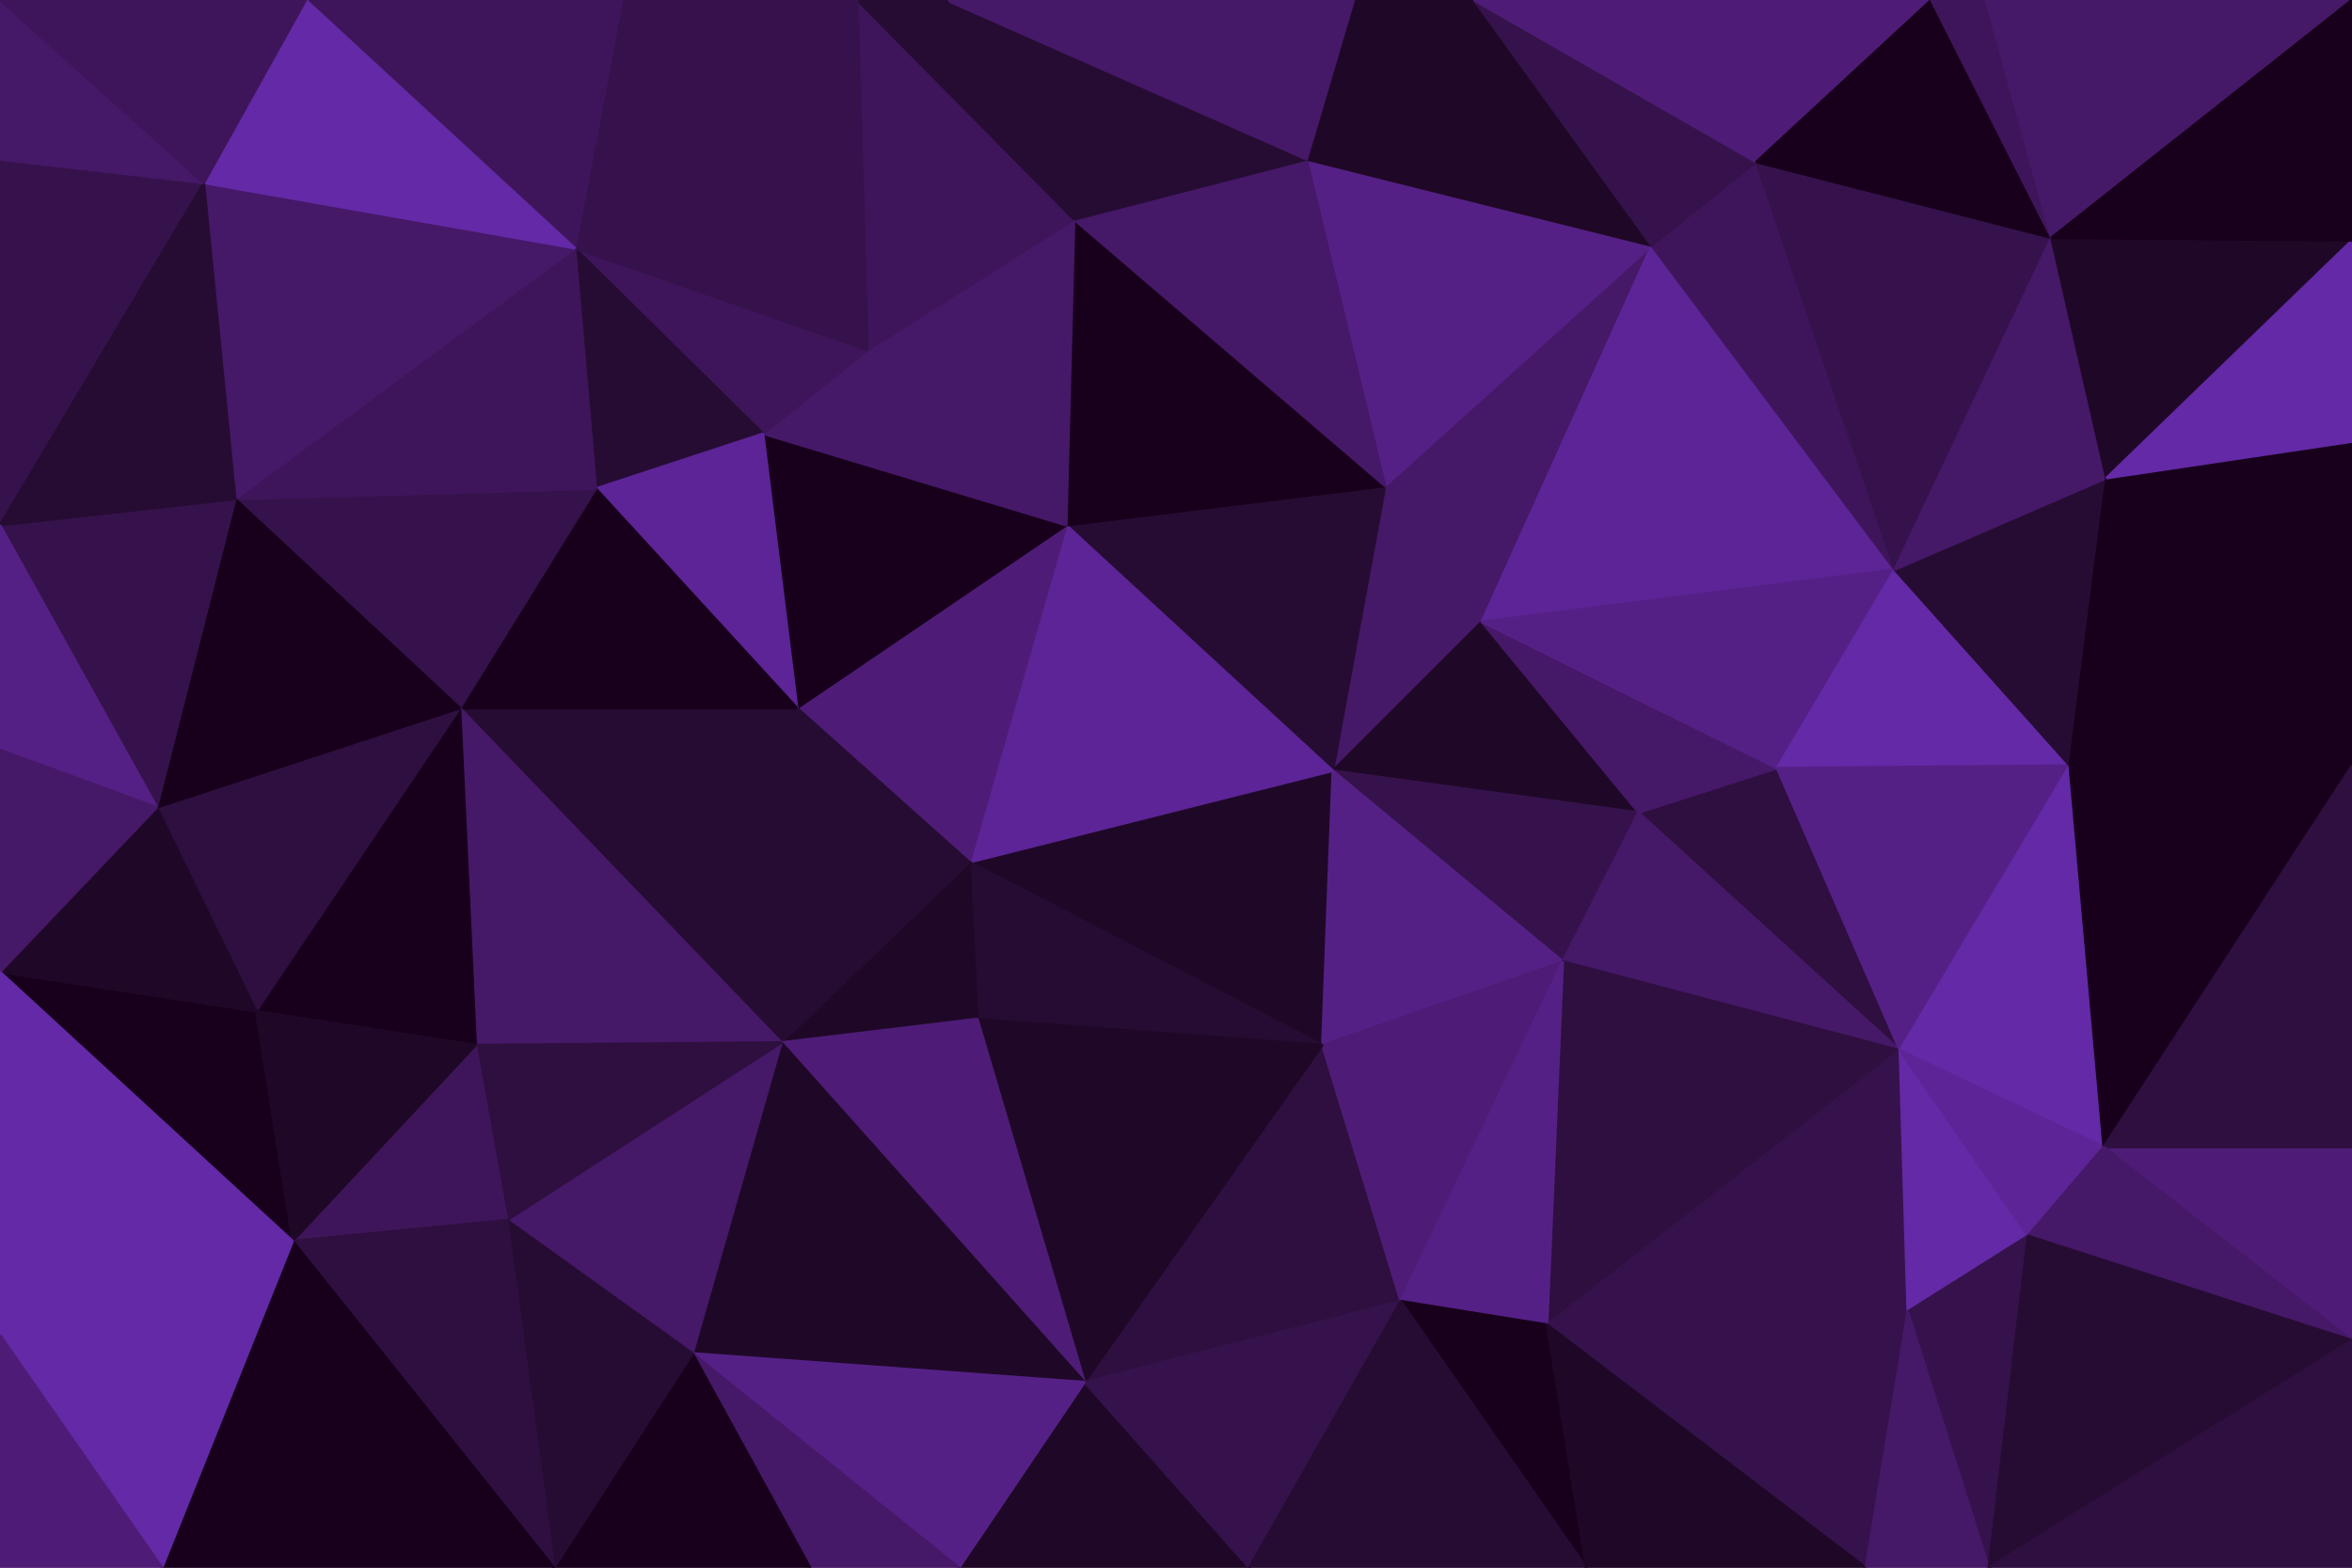 <svg id="visual" viewBox="0 0 900 600" width="900" height="600" xmlns="http://www.w3.org/2000/svg" xmlns:xlink="http://www.w3.org/1999/xlink" version="1.1"><g stroke-width="1" stroke-linejoin="bevel"><path d="M510 295L567 238L530 186Z" fill="#461868" stroke="#461868"></path><path d="M530 186L408 201L510 295Z" fill="#260c33" stroke="#260c33"></path><path d="M510 295L627 311L567 238Z" fill="#1f0827" stroke="#1f0827"></path><path d="M567 238L632 94L530 186Z" fill="#461868" stroke="#461868"></path><path d="M510 295L598 368L627 311Z" fill="#36124c" stroke="#36124c"></path><path d="M371 330L506 400L510 295Z" fill="#1f0827" stroke="#1f0827"></path><path d="M510 295L506 400L598 368Z" fill="#552086" stroke="#552086"></path><path d="M408 201L371 330L510 295Z" fill="#5c2496" stroke="#5c2496"></path><path d="M727 402L680 294L627 311Z" fill="#2e0f3f" stroke="#2e0f3f"></path><path d="M627 311L680 294L567 238Z" fill="#461868" stroke="#461868"></path><path d="M632 94L500 61L530 186Z" fill="#552086" stroke="#552086"></path><path d="M530 186L411 84L408 201Z" fill="#18001c" stroke="#18001c"></path><path d="M500 61L411 84L530 186Z" fill="#461868" stroke="#461868"></path><path d="M408 201L305 271L371 330Z" fill="#4e1c77" stroke="#4e1c77"></path><path d="M725 218L632 94L567 238Z" fill="#5c2496" stroke="#5c2496"></path><path d="M371 330L374 390L506 400Z" fill="#260c33" stroke="#260c33"></path><path d="M411 84L332 134L408 201Z" fill="#461868" stroke="#461868"></path><path d="M371 330L299 399L374 390Z" fill="#1f0827" stroke="#1f0827"></path><path d="M292 166L305 271L408 201Z" fill="#18001c" stroke="#18001c"></path><path d="M680 294L725 218L567 238Z" fill="#552086" stroke="#552086"></path><path d="M332 134L292 166L408 201Z" fill="#461868" stroke="#461868"></path><path d="M564 0L518 0L500 61Z" fill="#1f0827" stroke="#1f0827"></path><path d="M500 61L362 0L411 84Z" fill="#260c33" stroke="#260c33"></path><path d="M411 84L328 0L332 134Z" fill="#3e155a" stroke="#3e155a"></path><path d="M725 218L672 62L632 94Z" fill="#3e155a" stroke="#3e155a"></path><path d="M632 94L564 0L500 61Z" fill="#1f0827" stroke="#1f0827"></path><path d="M672 62L564 0L632 94Z" fill="#36124c" stroke="#36124c"></path><path d="M415 529L536 498L506 400Z" fill="#2e0f3f" stroke="#2e0f3f"></path><path d="M506 400L536 498L598 368Z" fill="#4e1c77" stroke="#4e1c77"></path><path d="M598 368L727 402L627 311Z" fill="#461868" stroke="#461868"></path><path d="M176 271L299 399L305 271Z" fill="#260c33" stroke="#260c33"></path><path d="M305 271L299 399L371 330Z" fill="#260c33" stroke="#260c33"></path><path d="M374 390L415 529L506 400Z" fill="#1f0827" stroke="#1f0827"></path><path d="M592 507L727 402L598 368Z" fill="#2e0f3f" stroke="#2e0f3f"></path><path d="M680 294L792 293L725 218Z" fill="#6329a6" stroke="#6329a6"></path><path d="M536 498L592 507L598 368Z" fill="#552086" stroke="#552086"></path><path d="M518 0L362 0L500 61Z" fill="#461868" stroke="#461868"></path><path d="M332 134L220 95L292 166Z" fill="#3e155a" stroke="#3e155a"></path><path d="M727 402L792 293L680 294Z" fill="#552086" stroke="#552086"></path><path d="M725 218L785 91L672 62Z" fill="#36124c" stroke="#36124c"></path><path d="M220 95L228 187L292 166Z" fill="#260c33" stroke="#260c33"></path><path d="M292 166L228 187L305 271Z" fill="#5c2496" stroke="#5c2496"></path><path d="M792 293L806 183L725 218Z" fill="#260c33" stroke="#260c33"></path><path d="M362 0L328 0L411 84Z" fill="#260c33" stroke="#260c33"></path><path d="M299 399L415 529L374 390Z" fill="#4e1c77" stroke="#4e1c77"></path><path d="M536 498L607 600L592 507Z" fill="#18001c" stroke="#18001c"></path><path d="M806 183L785 91L725 218Z" fill="#461868" stroke="#461868"></path><path d="M672 62L739 0L564 0Z" fill="#4e1c77" stroke="#4e1c77"></path><path d="M328 0L220 95L332 134Z" fill="#36124c" stroke="#36124c"></path><path d="M785 91L739 0L672 62Z" fill="#18001c" stroke="#18001c"></path><path d="M228 187L176 271L305 271Z" fill="#18001c" stroke="#18001c"></path><path d="M299 399L265 518L415 529Z" fill="#1f0827" stroke="#1f0827"></path><path d="M90 191L176 271L228 187Z" fill="#36124c" stroke="#36124c"></path><path d="M592 507L730 502L727 402Z" fill="#36124c" stroke="#36124c"></path><path d="M727 402L805 439L792 293Z" fill="#6329a6" stroke="#6329a6"></path><path d="M714 600L730 502L592 507Z" fill="#36124c" stroke="#36124c"></path><path d="M785 91L760 0L739 0Z" fill="#3e155a" stroke="#3e155a"></path><path d="M730 502L776 473L727 402Z" fill="#6329a6" stroke="#6329a6"></path><path d="M792 293L900 293L806 183Z" fill="#18001c" stroke="#18001c"></path><path d="M776 473L805 439L727 402Z" fill="#5c2496" stroke="#5c2496"></path><path d="M328 0L238 0L220 95Z" fill="#36124c" stroke="#36124c"></path><path d="M220 95L90 191L228 187Z" fill="#3e155a" stroke="#3e155a"></path><path d="M367 600L478 600L415 529Z" fill="#1f0827" stroke="#1f0827"></path><path d="M415 529L478 600L536 498Z" fill="#36124c" stroke="#36124c"></path><path d="M176 271L182 400L299 399Z" fill="#461868" stroke="#461868"></path><path d="M194 467L265 518L299 399Z" fill="#461868" stroke="#461868"></path><path d="M478 600L607 600L536 498Z" fill="#260c33" stroke="#260c33"></path><path d="M730 502L761 600L776 473Z" fill="#36124c" stroke="#36124c"></path><path d="M265 518L367 600L415 529Z" fill="#552086" stroke="#552086"></path><path d="M182 400L194 467L299 399Z" fill="#2e0f3f" stroke="#2e0f3f"></path><path d="M265 518L310 600L367 600Z" fill="#461868" stroke="#461868"></path><path d="M805 439L900 293L792 293Z" fill="#18001c" stroke="#18001c"></path><path d="M806 183L900 92L785 91Z" fill="#1f0827" stroke="#1f0827"></path><path d="M785 91L900 0L760 0Z" fill="#461868" stroke="#461868"></path><path d="M900 293L900 169L806 183Z" fill="#18001c" stroke="#18001c"></path><path d="M212 600L310 600L265 518Z" fill="#18001c" stroke="#18001c"></path><path d="M900 513L900 439L805 439Z" fill="#4e1c77" stroke="#4e1c77"></path><path d="M805 439L900 439L900 293Z" fill="#2e0f3f" stroke="#2e0f3f"></path><path d="M607 600L714 600L592 507Z" fill="#1f0827" stroke="#1f0827"></path><path d="M900 169L900 92L806 183Z" fill="#6329a6" stroke="#6329a6"></path><path d="M78 70L90 191L220 95Z" fill="#461868" stroke="#461868"></path><path d="M176 271L98 387L182 400Z" fill="#18001c" stroke="#18001c"></path><path d="M182 400L112 475L194 467Z" fill="#3e155a" stroke="#3e155a"></path><path d="M900 513L805 439L776 473Z" fill="#461868" stroke="#461868"></path><path d="M60 309L98 387L176 271Z" fill="#2e0f3f" stroke="#2e0f3f"></path><path d="M194 467L212 600L265 518Z" fill="#260c33" stroke="#260c33"></path><path d="M714 600L761 600L730 502Z" fill="#461868" stroke="#461868"></path><path d="M90 191L60 309L176 271Z" fill="#18001c" stroke="#18001c"></path><path d="M900 92L900 0L785 91Z" fill="#18001c" stroke="#18001c"></path><path d="M238 0L117 0L220 95Z" fill="#3e155a" stroke="#3e155a"></path><path d="M90 191L0 201L60 309Z" fill="#36124c" stroke="#36124c"></path><path d="M0 372L112 475L98 387Z" fill="#18001c" stroke="#18001c"></path><path d="M98 387L112 475L182 400Z" fill="#1f0827" stroke="#1f0827"></path><path d="M117 0L78 70L220 95Z" fill="#6329a6" stroke="#6329a6"></path><path d="M112 475L212 600L194 467Z" fill="#2e0f3f" stroke="#2e0f3f"></path><path d="M761 600L900 513L776 473Z" fill="#260c33" stroke="#260c33"></path><path d="M0 61L0 201L78 70Z" fill="#36124c" stroke="#36124c"></path><path d="M78 70L0 201L90 191Z" fill="#260c33" stroke="#260c33"></path><path d="M60 309L0 372L98 387Z" fill="#1f0827" stroke="#1f0827"></path><path d="M0 201L0 287L60 309Z" fill="#552086" stroke="#552086"></path><path d="M0 287L0 372L60 309Z" fill="#461868" stroke="#461868"></path><path d="M112 475L62 600L212 600Z" fill="#18001c" stroke="#18001c"></path><path d="M761 600L900 600L900 513Z" fill="#2e0f3f" stroke="#2e0f3f"></path><path d="M0 0L0 61L78 70Z" fill="#461868" stroke="#461868"></path><path d="M117 0L0 0L78 70Z" fill="#3e155a" stroke="#3e155a"></path><path d="M0 511L62 600L112 475Z" fill="#6329a6" stroke="#6329a6"></path><path d="M0 372L0 511L112 475Z" fill="#6329a6" stroke="#6329a6"></path><path d="M0 511L0 600L62 600Z" fill="#4e1c77" stroke="#4e1c77"></path></g></svg>